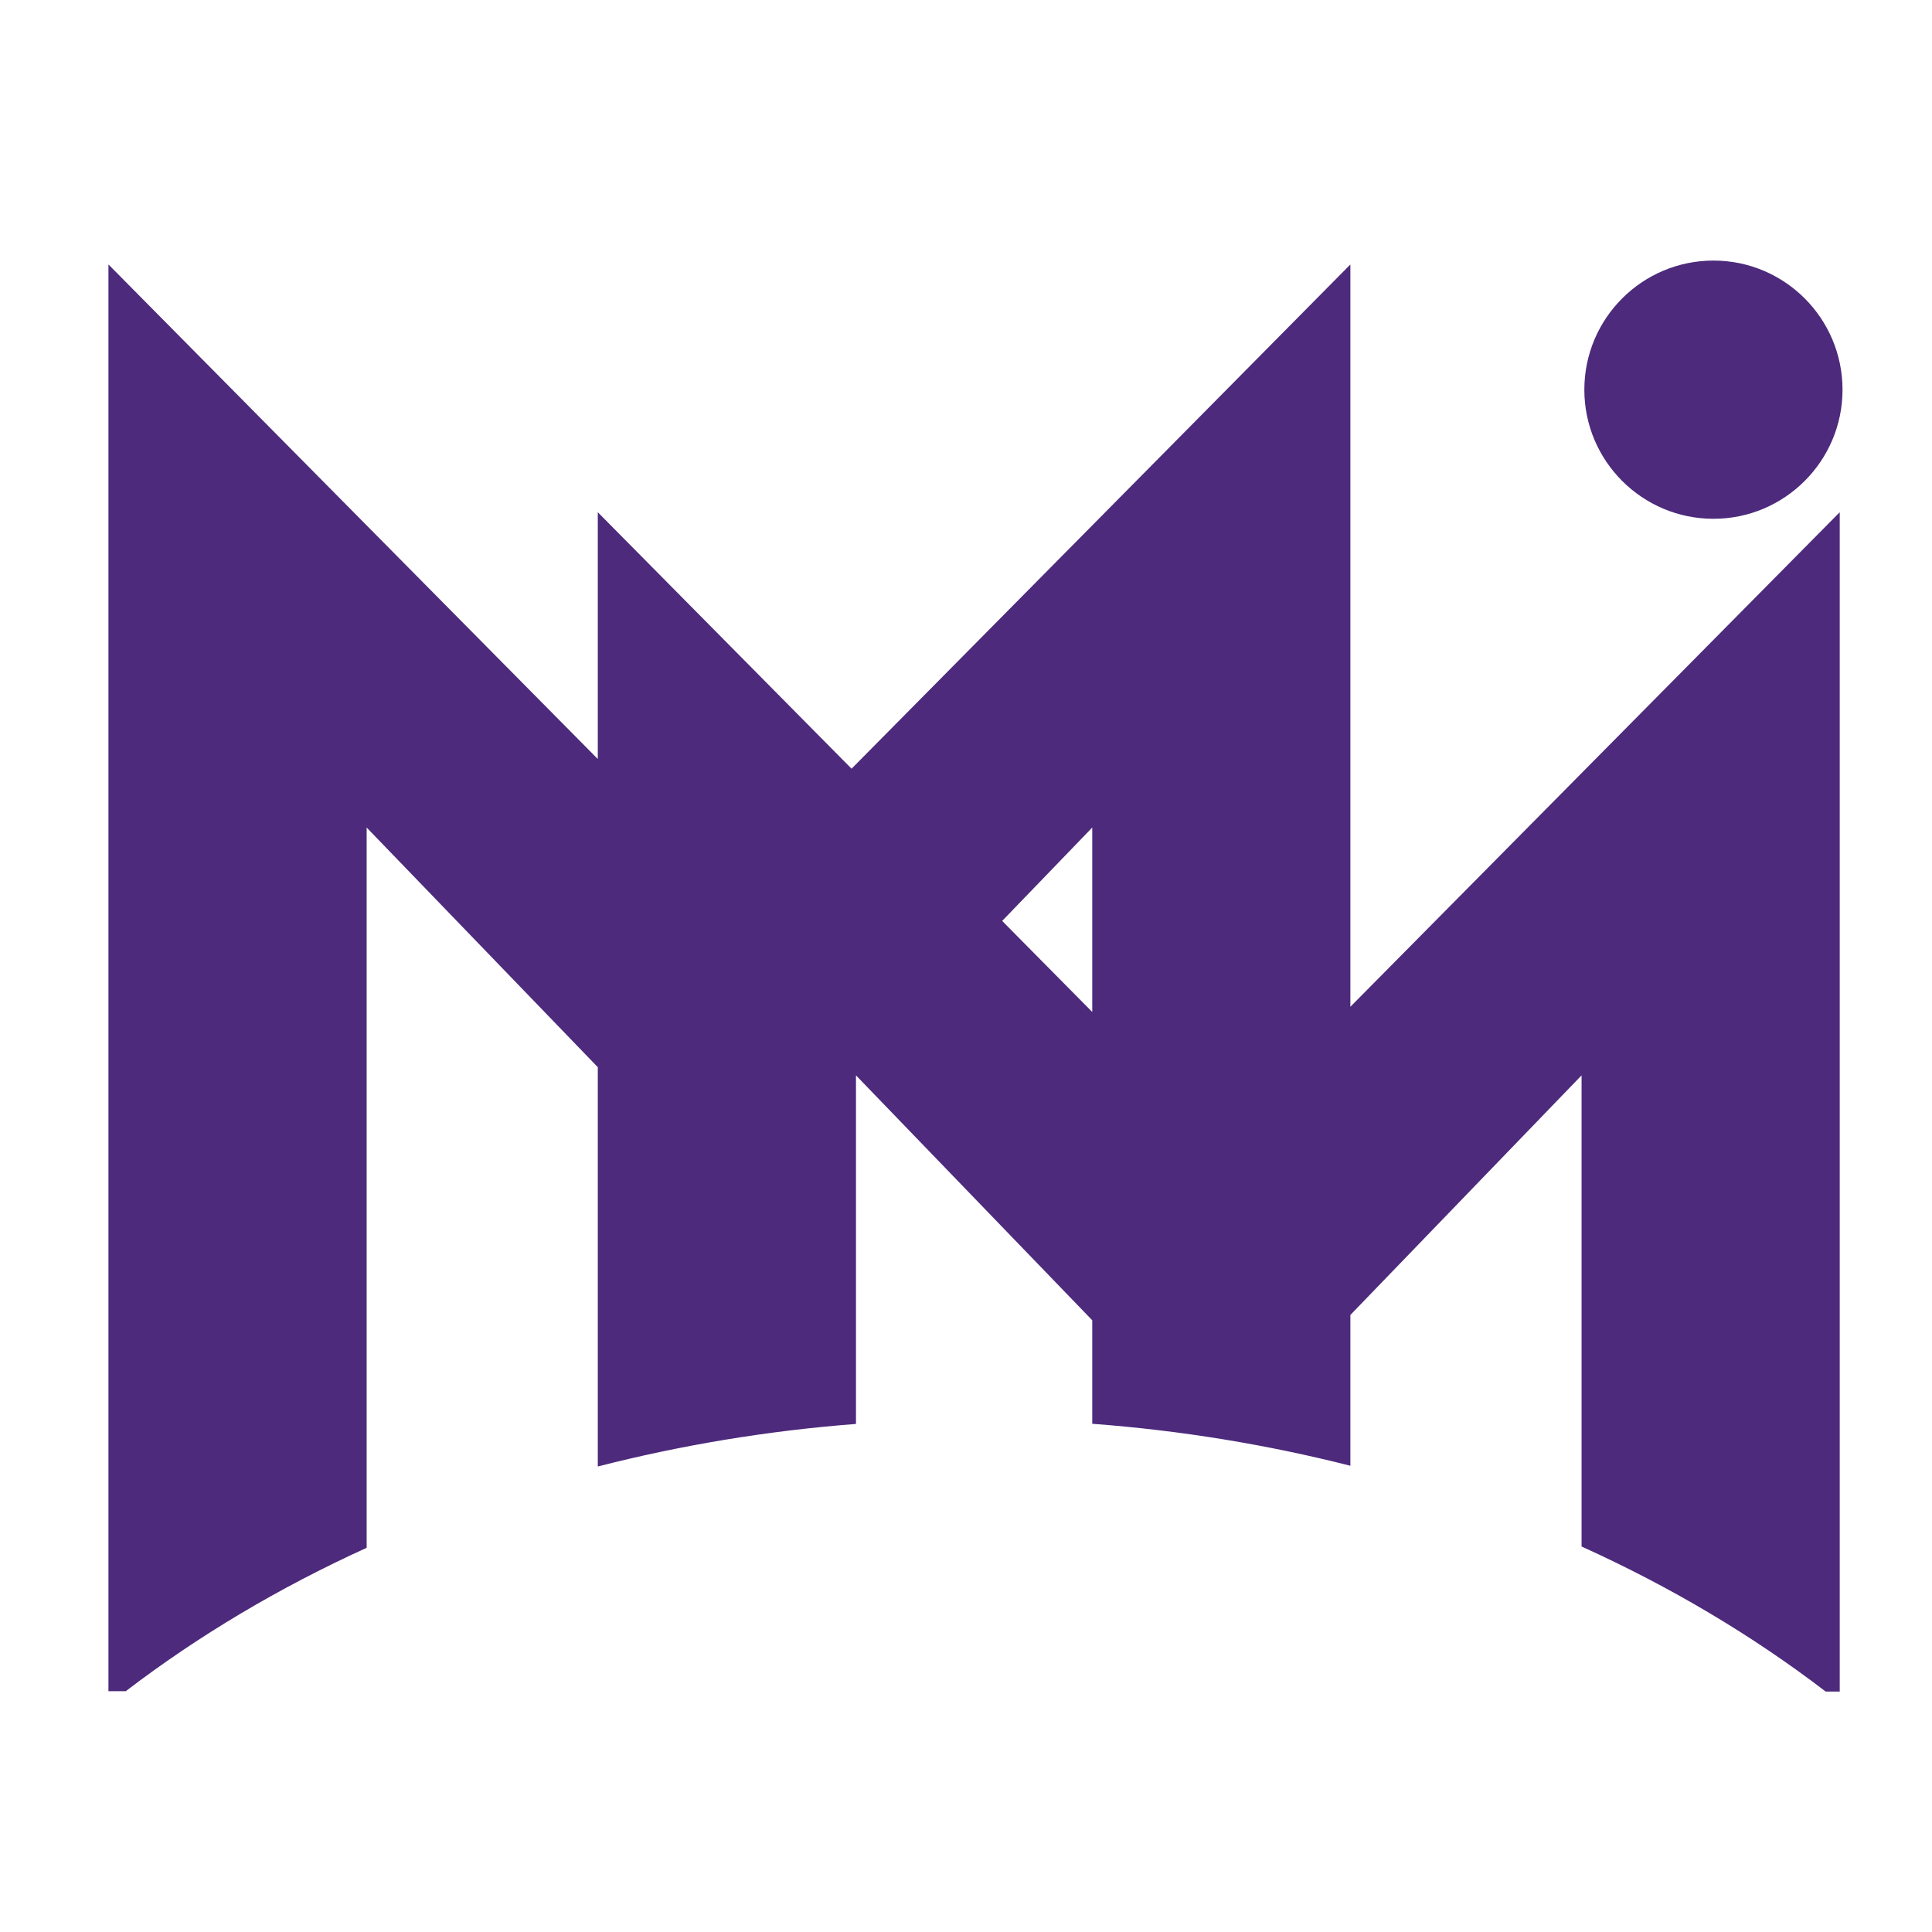 <?xml version="1.0" encoding="UTF-8" standalone="no"?>
<!-- Created with Inkscape (http://www.inkscape.org/) -->

<svg
   xmlns:dc="http://purl.org/dc/elements/1.1/"
   xmlns:cc="http://creativecommons.org/ns#"
   xmlns:rdf="http://www.w3.org/1999/02/22-rdf-syntax-ns#"
   xmlns:svg="http://www.w3.org/2000/svg"
   xmlns="http://www.w3.org/2000/svg"
   xmlns:sodipodi="http://sodipodi.sourceforge.net/DTD/sodipodi-0.dtd"
   xmlns:inkscape="http://www.inkscape.org/namespaces/inkscape"
   width="64"
   height="64"
   viewBox="0 0 64 64"
   id="svg2"
   version="1.1"
   inkscape:version="0.91 r13725"
   sodipodi:docname="mpv.svg">
  <defs
     id="defs4">
    <clipPath
       clipPathUnits="userSpaceOnUse"
       id="clipPath3352">
      <path
         d="m 0,0 3775.51,0 0,1678.67 L 0,1678.67 0,0 Z"
         id="path3354"
         inkscape:connector-curvature="0" />
    </clipPath>
  </defs>
  <sodipodi:namedview
     id="base"
     pagecolor="#ffffff"
     bordercolor="#666666"
     borderopacity="1.0"
     inkscape:pageopacity="0.0"
     inkscape:pageshadow="2"
     inkscape:zoom="5.3710484"
     inkscape:cx="-36.463339"
     inkscape:cy="32.565457"
     inkscape:document-units="px"
     inkscape:current-layer="layer1"
     showgrid="false"
     units="px"
     inkscape:window-width="1600"
     inkscape:window-height="838"
     inkscape:window-x="-8"
     inkscape:window-y="-8"
     inkscape:window-maximized="1" />
  <g
     inkscape:label="Layer 1"
     inkscape:groupmode="layer"
     id="layer1"
     transform="translate(0,-988.362)">
    <g
       id="g3544"
       transform="matrix(0.689,0,0,0.689,105.947,324.569)">
      <g
         id="g3541">
        <path
           inkscape:connector-curvature="0"
           id="path3356"
           style="fill:#4d2a7c;fill-opacity:1;fill-rule:nonzero;stroke:none"
           d="m -101.255,1003.202 0,8.868 -4.331,-4.378 4.331,-4.49 z m -34.886,34.629 0,-34.629 11.113,11.522 0,19.198 c 3.969,-1.017 8.122,-1.716 12.413,-2.046 l 0,-16.759 11.36,11.776 0,4.976 c 4.289,0.321 8.442,1.01 12.41,2.018 l 0,-7.25 11.116,-11.52 0,22.652 c 4.279,1.937 8.219,4.28 11.737,6.975 l 0.675,0 0,-56.702 -23.528,23.777 0,-35.689 -23.982,24.243 -12.201,-12.331 0,11.865 -23.527,-23.777 0,68.595 0.833,0 c 3.475,-2.657 7.362,-4.974 11.581,-6.893" />
      </g>
      <path
         d="m -71.387,988.358 c 3.423,0 6.204,-2.784 6.204,-6.206 0,-3.428 -2.781,-6.209 -6.204,-6.209 -3.428,0 -6.209,2.781 -6.209,6.209 0,3.423 2.781,6.206 6.209,6.206"
         style="fill:#4d2a7c;fill-opacity:1;fill-rule:nonzero;stroke:none"
         id="path3358"
         inkscape:connector-curvature="0" />
    </g>
  </g>
</svg>
